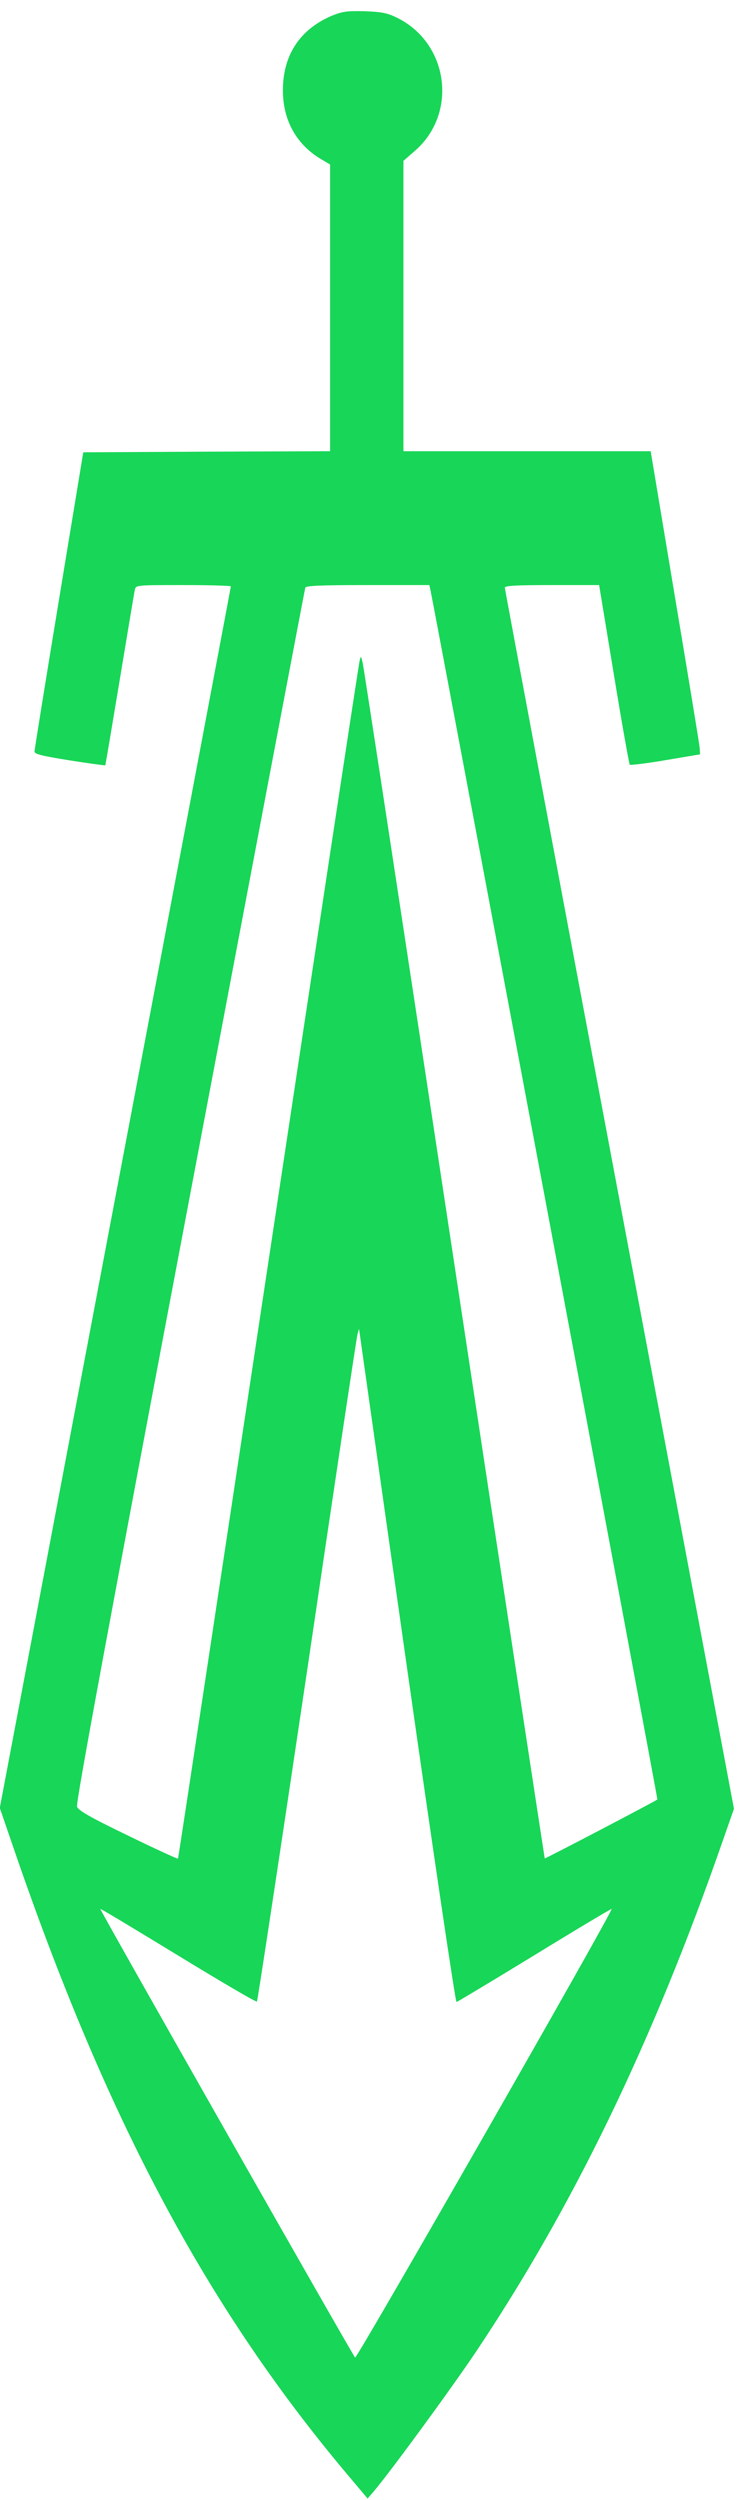 <svg version="1.0" xmlns="http://www.w3.org/2000/svg"
 style="width:100%;height:100%" viewBox="0 0 343 1158"
 preserveAspectRatio="xMidYMid meet">
<g transform="translate(0,1158) scale(0.1,-0.1)"
fill="#18d657" stroke="none">
<path d="M1538 11507 c-156 -66 -235 -196 -226 -371 7 -126 69 -230 176 -293
l42 -25 0 -664 0 -664 -572 -2 -572 -3 -113 -685 c-62 -377 -113 -692 -113
-701 0 -12 33 -20 163 -41 89 -14 163 -24 165 -23 1 1 31 179 67 396 36 217
67 404 70 417 5 22 5 22 225 22 121 0 220 -3 220 -6 0 -4 -241 -1279 -536
-2833 l-535 -2825 57 -166 c437 -1279 907 -2159 1573 -2944 l75 -89 29 34 c79
93 359 476 472 644 451 674 816 1426 1140 2354 l57 163 -531 2822 c-292 1552
-531 2827 -531 2834 0 9 52 12 218 12 l219 0 68 -412 c37 -227 71 -416 74
-420 3 -3 78 6 166 21 l160 27 -2 30 c-1 16 -53 332 -115 702 l-112 672 -573
0 -573 0 0 673 0 672 55 48 c198 174 154 498 -85 615 -45 22 -70 27 -150 30
-82 2 -103 -1 -152 -21z m457 -2659 c12 -52 1055 -5602 1052 -5603 -20 -14
-520 -275 -522 -273 -1 2 -190 1241 -419 2753 -229 1513 -420 2766 -425 2785
-8 33 -8 34 -14 10 -4 -14 -194 -1267 -423 -2785 -229 -1518 -417 -2762 -419
-2764 -2 -2 -107 46 -232 107 -176 85 -230 116 -236 134 -6 16 147 843 523
2828 292 1543 533 2811 535 2818 3 9 70 12 289 12 l286 0 5 -22z m-106 -5010
c120 -843 222 -1532 227 -1531 5 1 168 99 363 218 194 119 355 215 356 213 8
-8 -1181 -2085 -1189 -2078 -12 12 -1184 2074 -1181 2078 2 2 164 -96 361
-216 198 -121 362 -217 365 -213 3 3 108 695 233 1536 124 842 229 1541 233
1555 l7 25 4 -27 c2 -14 101 -716 221 -1560z"/>
</g>
</svg>
